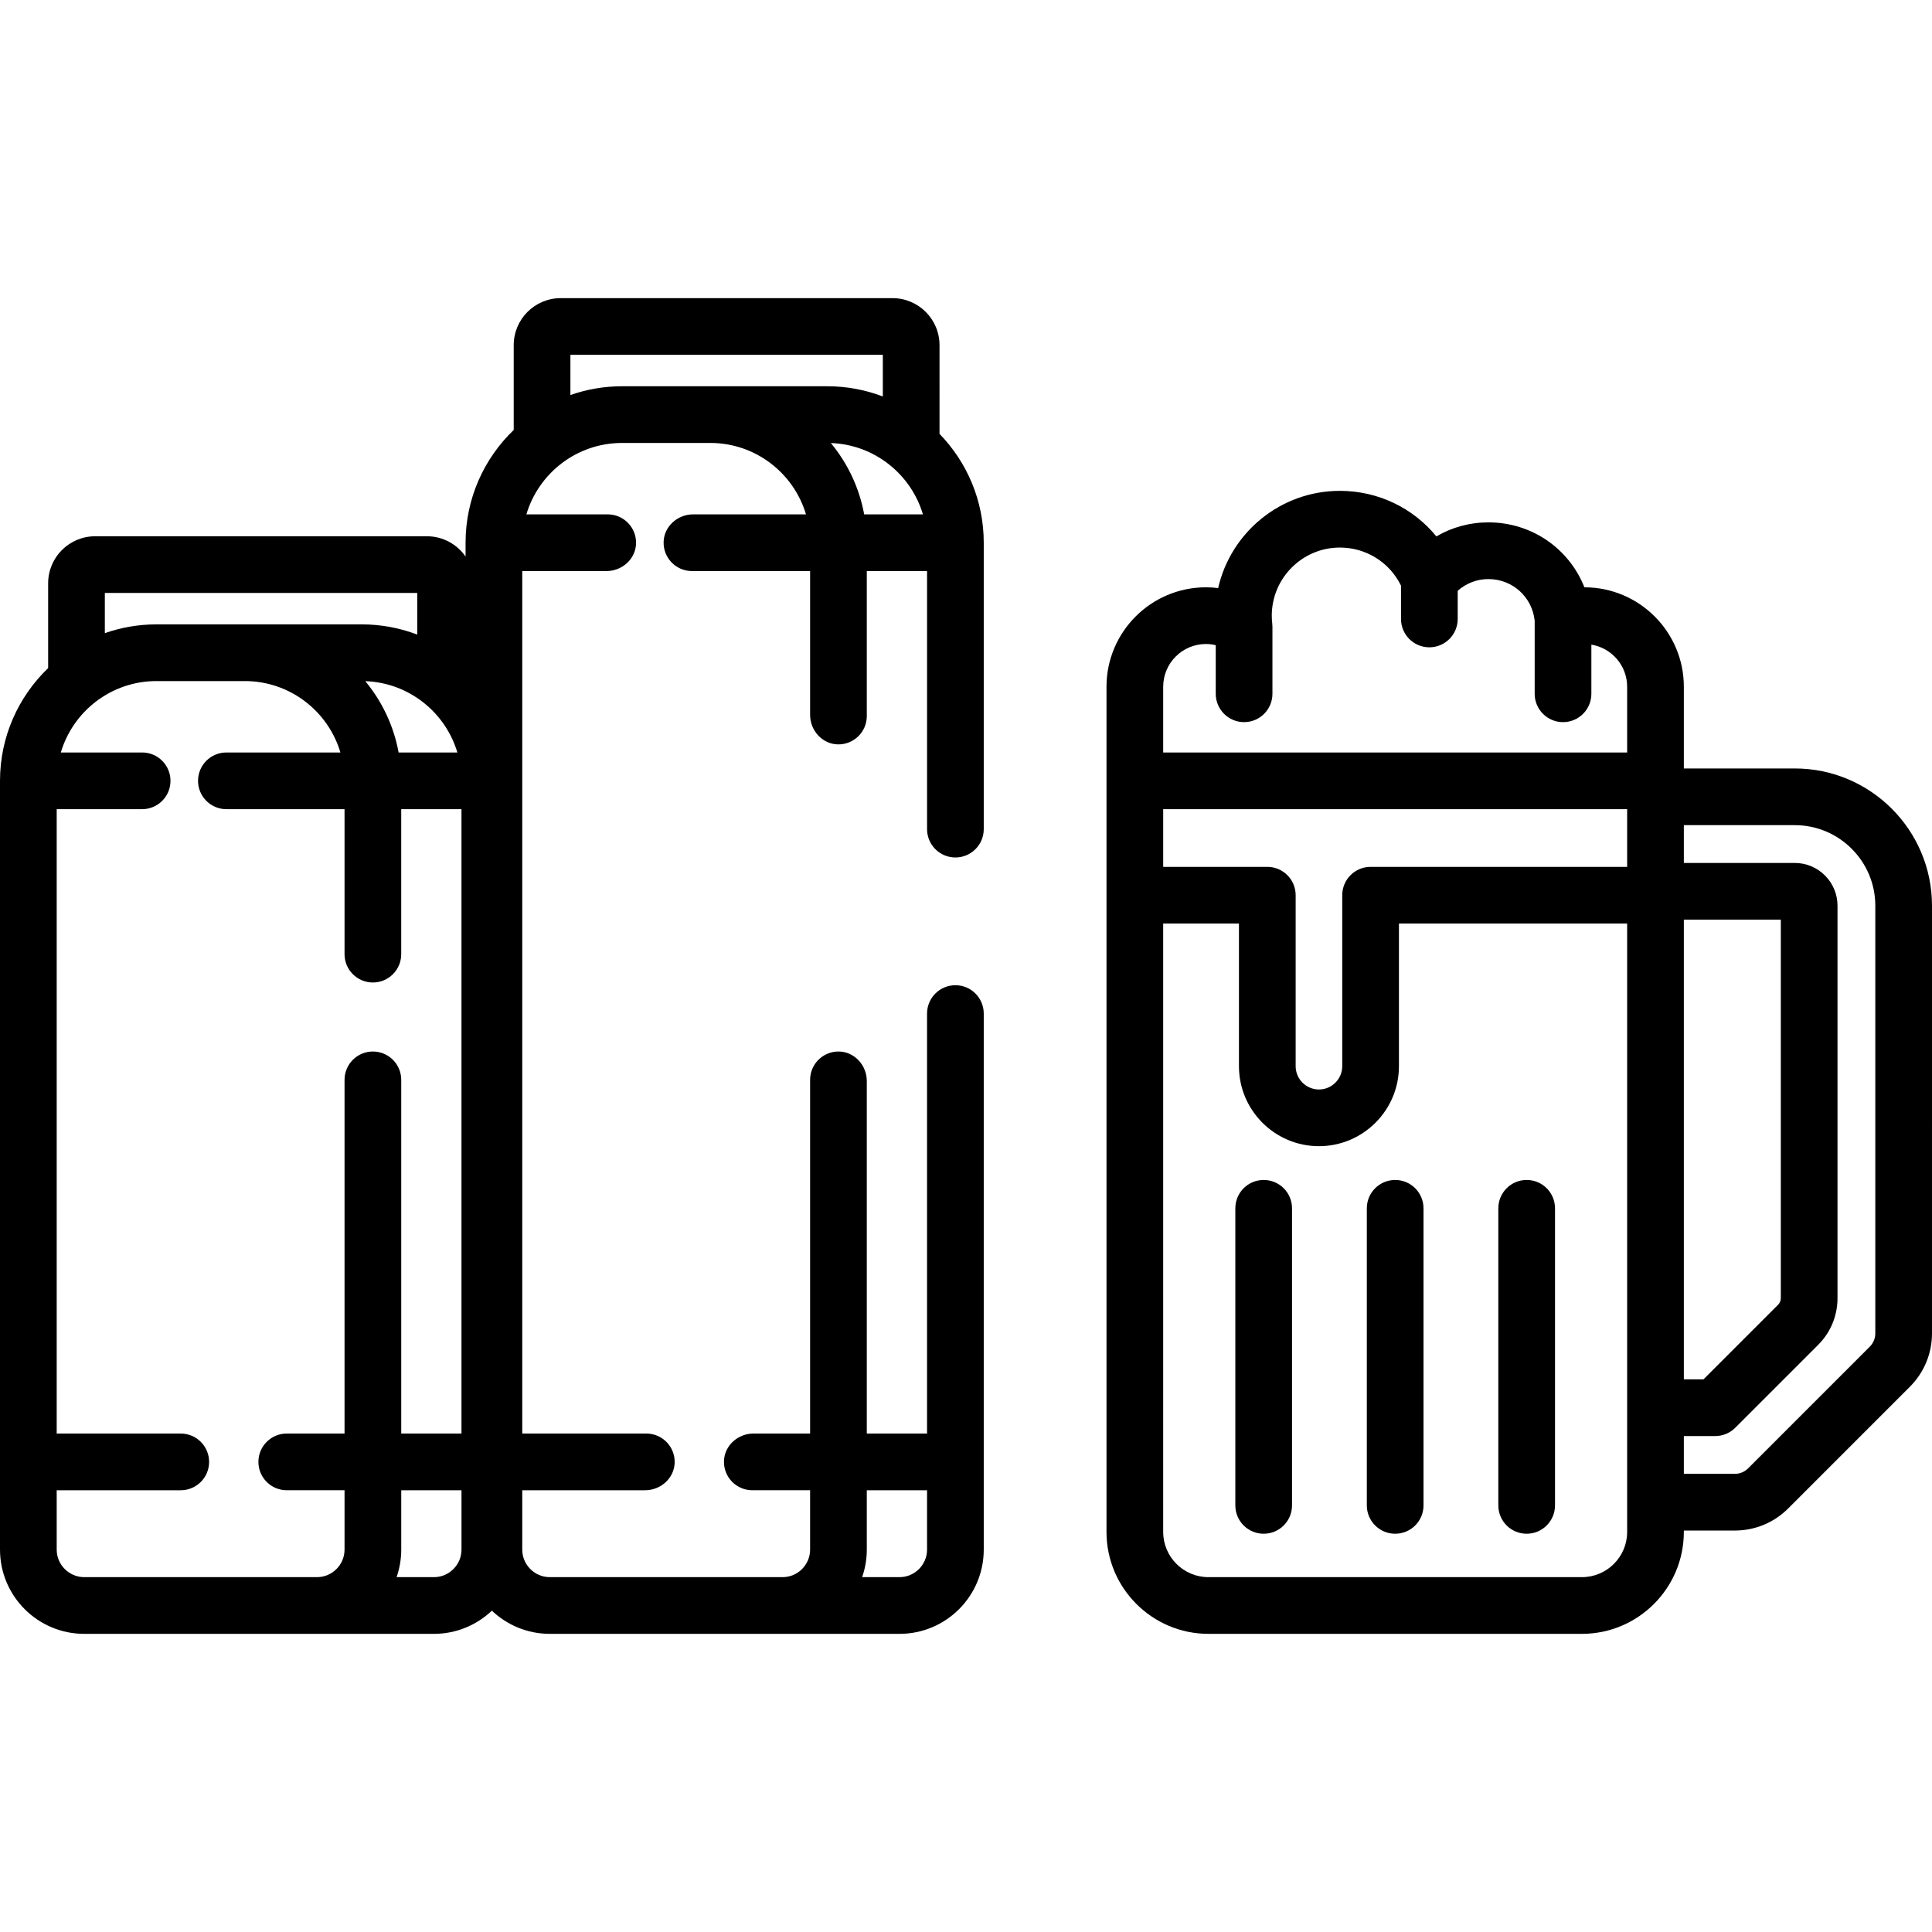 <?xml version="1.0" encoding="iso-8859-1"?>
<!-- Generator: Adobe Illustrator 19.0.0, SVG Export Plug-In . SVG Version: 6.00 Build 0)  -->
<svg version="1.1" id="Capa_1" xmlns="http://www.w3.org/2000/svg" xmlns:xlink="http://www.w3.org/1999/xlink" x="0px" y="0px"
	 viewBox="0 0 512.001 512.001" style="enable-background:new 0 0 512.001 512.001;" xml:space="preserve">
<g>
	<g>
		<path d="M253.192,261.094c-4.15,0-7.513,3.364-7.513,7.512v111.299h-15.967v-93.414c0-4.114-3.17-7.701-7.282-7.824
			c-4.254-0.127-7.743,3.283-7.743,7.509v93.729h-15.002c-4.114,0-7.701,3.17-7.824,7.282c-0.127,4.254,3.283,7.743,7.509,7.743
			h15.316v15.723c0,4.037-3.272,7.31-7.31,7.31h-61.662c-4.038,0-7.311-3.273-7.311-7.311V394.93h32.565
			c4.114,0,7.701-3.17,7.824-7.282c0.127-4.254-3.283-7.743-7.509-7.743h-32.879V151.336h22.331c4.114,0,7.701-3.17,7.824-7.282
			c0.127-4.254-3.283-7.743-7.509-7.743h-21.552c3.245-10.928,13.375-18.924,25.343-18.924h23.41
			c11.968,0,22.097,7.996,25.343,18.924h-29.904c-4.114,0-7.701,3.17-7.824,7.282c-0.127,4.254,3.283,7.743,7.509,7.743h31.312
			v38.108c0,4.114,3.17,7.701,7.282,7.824c4.254,0.127,7.743-3.283,7.743-7.509v-38.422h15.967v68.389
			c0,4.149,3.364,7.512,7.512,7.512s7.512-3.364,7.512-7.512v-75.902c0-11.203-4.474-21.377-11.72-28.845V91.473
			c0-6.882-5.579-12.461-12.461-12.461h-87.922c-6.882,0-12.46,5.579-12.46,12.461v22.472c-7.856,7.549-12.759,18.148-12.759,29.878
			v3.667c-2.253-3.243-5.998-5.374-10.237-5.374H25.22c-6.882,0-12.461,5.579-12.461,12.461v22.472
			C4.904,184.598,0,195.198,0,206.927v203.726c0,12.335,10,22.336,22.336,22.336h92.654c5.948,0,11.356-2.342,15.362-6.145
			c4.007,3.804,9.414,6.145,15.363,6.145h92.654c12.335,0,22.335-9.999,22.335-22.335V268.606
			C260.704,264.457,257.341,261.094,253.192,261.094z M244.586,136.311h-15.569c-1.304-7.091-4.406-13.558-8.832-18.9
			C231.739,117.819,241.426,125.671,244.586,136.311z M233.958,94.037v11.032c-4.577-1.744-9.535-2.707-14.715-2.707h-54.402
			c-4.792,0-9.391,0.826-13.676,2.329V94.037H233.958z M121.206,199.415h-15.569c-1.304-7.091-4.406-13.558-8.831-18.9
			C108.359,180.922,118.046,188.775,121.206,199.415z M110.579,157.141v11.032c-4.576-1.744-9.535-2.707-14.715-2.707H41.461
			c-4.792,0-9.391,0.826-13.676,2.329v-10.654H110.579z M98.82,278.664c-4.15,0-7.512,3.362-7.512,7.512v93.729H75.991
			c-4.15,0-7.512,3.363-7.512,7.512c0,4.15,3.363,7.512,7.512,7.512h15.316v15.723c0,4.031-3.278,7.31-7.31,7.31H22.336
			c-4.031,0-7.311-3.278-7.311-7.31V394.93h32.879c4.15,0,7.512-3.363,7.512-7.512c0-4.15-3.362-7.512-7.512-7.512H15.025V214.439
			H37.67c4.15,0,7.512-3.363,7.512-7.512c0-4.15-3.362-7.512-7.512-7.512H16.118c3.245-10.928,13.375-18.924,25.343-18.924h23.41
			c11.968,0,22.097,7.996,25.343,18.924h-30.22c-4.15,0-7.512,3.363-7.512,7.512c0,4.15,3.362,7.512,7.512,7.512h31.312v38.422
			c0,4.15,3.362,7.512,7.512,7.512c4.15,0,7.512-3.363,7.512-7.512v-38.422h15.967v165.466h-15.966v-93.729
			C106.333,282.026,102.97,278.664,98.82,278.664z M122.3,410.654c0,4.031-3.278,7.31-7.31,7.31h-9.892
			c0.796-2.292,1.235-4.75,1.235-7.31v-15.723H122.3C122.3,394.931,122.3,410.654,122.3,410.654z M245.679,410.654
			c0,4.031-3.278,7.31-7.31,7.31h-9.892c0.796-2.292,1.235-4.75,1.235-7.31v-15.723h15.967V410.654z"/>
	</g>
</g>
<g>
	<g>
		<path d="M369.735,312.703c-4.15,0-7.512,3.363-7.512,7.512v78.731c0,4.15,3.363,7.512,7.512,7.512c4.15,0,7.512-3.362,7.512-7.512
			v-78.731C377.248,316.066,373.885,312.703,369.735,312.703z"/>
	</g>
</g>
<g>
	<g>
		<path d="M334.889,312.703c-4.15,0-7.512,3.363-7.512,7.512v78.731c0,4.15,3.362,7.512,7.512,7.512c4.15,0,7.512-3.362,7.512-7.512
			v-78.731C342.401,316.066,339.038,312.703,334.889,312.703z"/>
	</g>
</g>
<g>
	<g>
		<path d="M404.583,312.703c-4.15,0-7.512,3.363-7.512,7.512v78.731c0,4.15,3.362,7.512,7.512,7.512s7.512-3.362,7.512-7.512
			v-78.731C412.095,316.066,408.732,312.703,404.583,312.703z"/>
	</g>
</g>
<g>
	<g>
		<path d="M475.638,203.65h-29.4v-21.658c0-14.53-11.82-26.35-26.35-26.35c-0.002,0-0.003,0-0.005,0
			c-4.025-10.2-13.897-17.21-25.441-17.21c-4.936,0-9.664,1.305-13.788,3.719c-6.163-7.536-15.443-12.071-25.571-12.071
			c-15.725,0-28.922,11.032-32.259,25.762c-1.071-0.133-2.153-0.2-3.24-0.2c-14.53,0-26.35,11.82-26.35,26.35v223.985
			c0,14.893,12.117,27.01,27.009,27.01h98.986c14.892,0,27.009-12.117,27.009-27.01v-0.365h13.498c5.35,0,10.379-2.083,14.166-5.867
			l32.233-32.234c3.782-3.784,5.866-8.814,5.866-14.164V240.013C512.001,219.962,495.689,203.65,475.638,203.65z M431.213,373.06
			v25.041v7.877c0,6.609-5.376,11.986-11.985,11.986h-98.986c-6.609,0-11.985-5.377-11.985-11.986V244.75h20.08v37.802
			c0,11.688,9.51,21.198,21.199,21.198c11.688,0,21.198-9.51,21.198-21.198V244.75h60.478V373.06z M431.213,229.725h-67.991
			c-4.15,0-7.512,3.363-7.512,7.512v45.314c0,3.404-2.771,6.173-6.174,6.173c-3.404,0-6.173-2.77-6.173-6.173v-45.314
			c0-4.15-3.363-7.512-7.512-7.512h-27.592v-15.286h122.955V229.725z M431.215,199.415H308.258v-17.422
			c0-6.244,5.08-11.325,11.326-11.325c0.88,0,1.753,0.109,2.602,0.313v12.879c0,4.15,3.362,7.512,7.512,7.512
			s7.512-3.363,7.512-7.512v-17.74c0-0.281-0.018-0.559-0.048-0.832c-0.001-0.01,0-0.02-0.001-0.03
			c-0.085-0.735-0.126-1.423-0.126-2.101c0-9.952,8.097-18.05,18.05-18.05c6.953,0,13.174,3.918,16.198,10.088v8.835
			c0,4.15,3.362,7.512,7.512,7.512s7.512-3.362,7.512-7.512v-7.469c2.239-1.982,5.096-3.101,8.136-3.101
			c6.364,0,11.594,4.725,12.263,11.021v19.38c0,4.15,3.362,7.512,7.512,7.512c4.15,0,7.512-3.362,7.512-7.512v-13.028
			c5.37,0.884,9.484,5.546,9.484,11.162V199.415z M496.975,353.348c0,1.337-0.522,2.595-1.467,3.541l-32.23,32.231
			c-0.948,0.947-2.206,1.468-3.543,1.468h-13.498v-10.016h8.312c1.992,0,3.902-0.791,5.312-2.2l21.973-21.972
			c3.305-3.307,5.125-7.703,5.125-12.377v-104.01c0-6.242-5.078-11.322-11.322-11.322h-29.4v-10.016h29.4
			c11.765,0,21.338,9.573,21.338,21.338V353.348z M446.238,365.546v-121.83h25.696v100.306c0,0.663-0.258,1.287-0.726,1.755
			l-19.771,19.769H446.238z"/>
	</g>
</g>
<g>
</g>
<g>
</g>
<g>
</g>
<g>
</g>
<g>
</g>
<g>
</g>
<g>
</g>
<g>
</g>
<g>
</g>
<g>
</g>
<g>
</g>
<g>
</g>
<g>
</g>
<g>
</g>
<g>
</g>
</svg>
